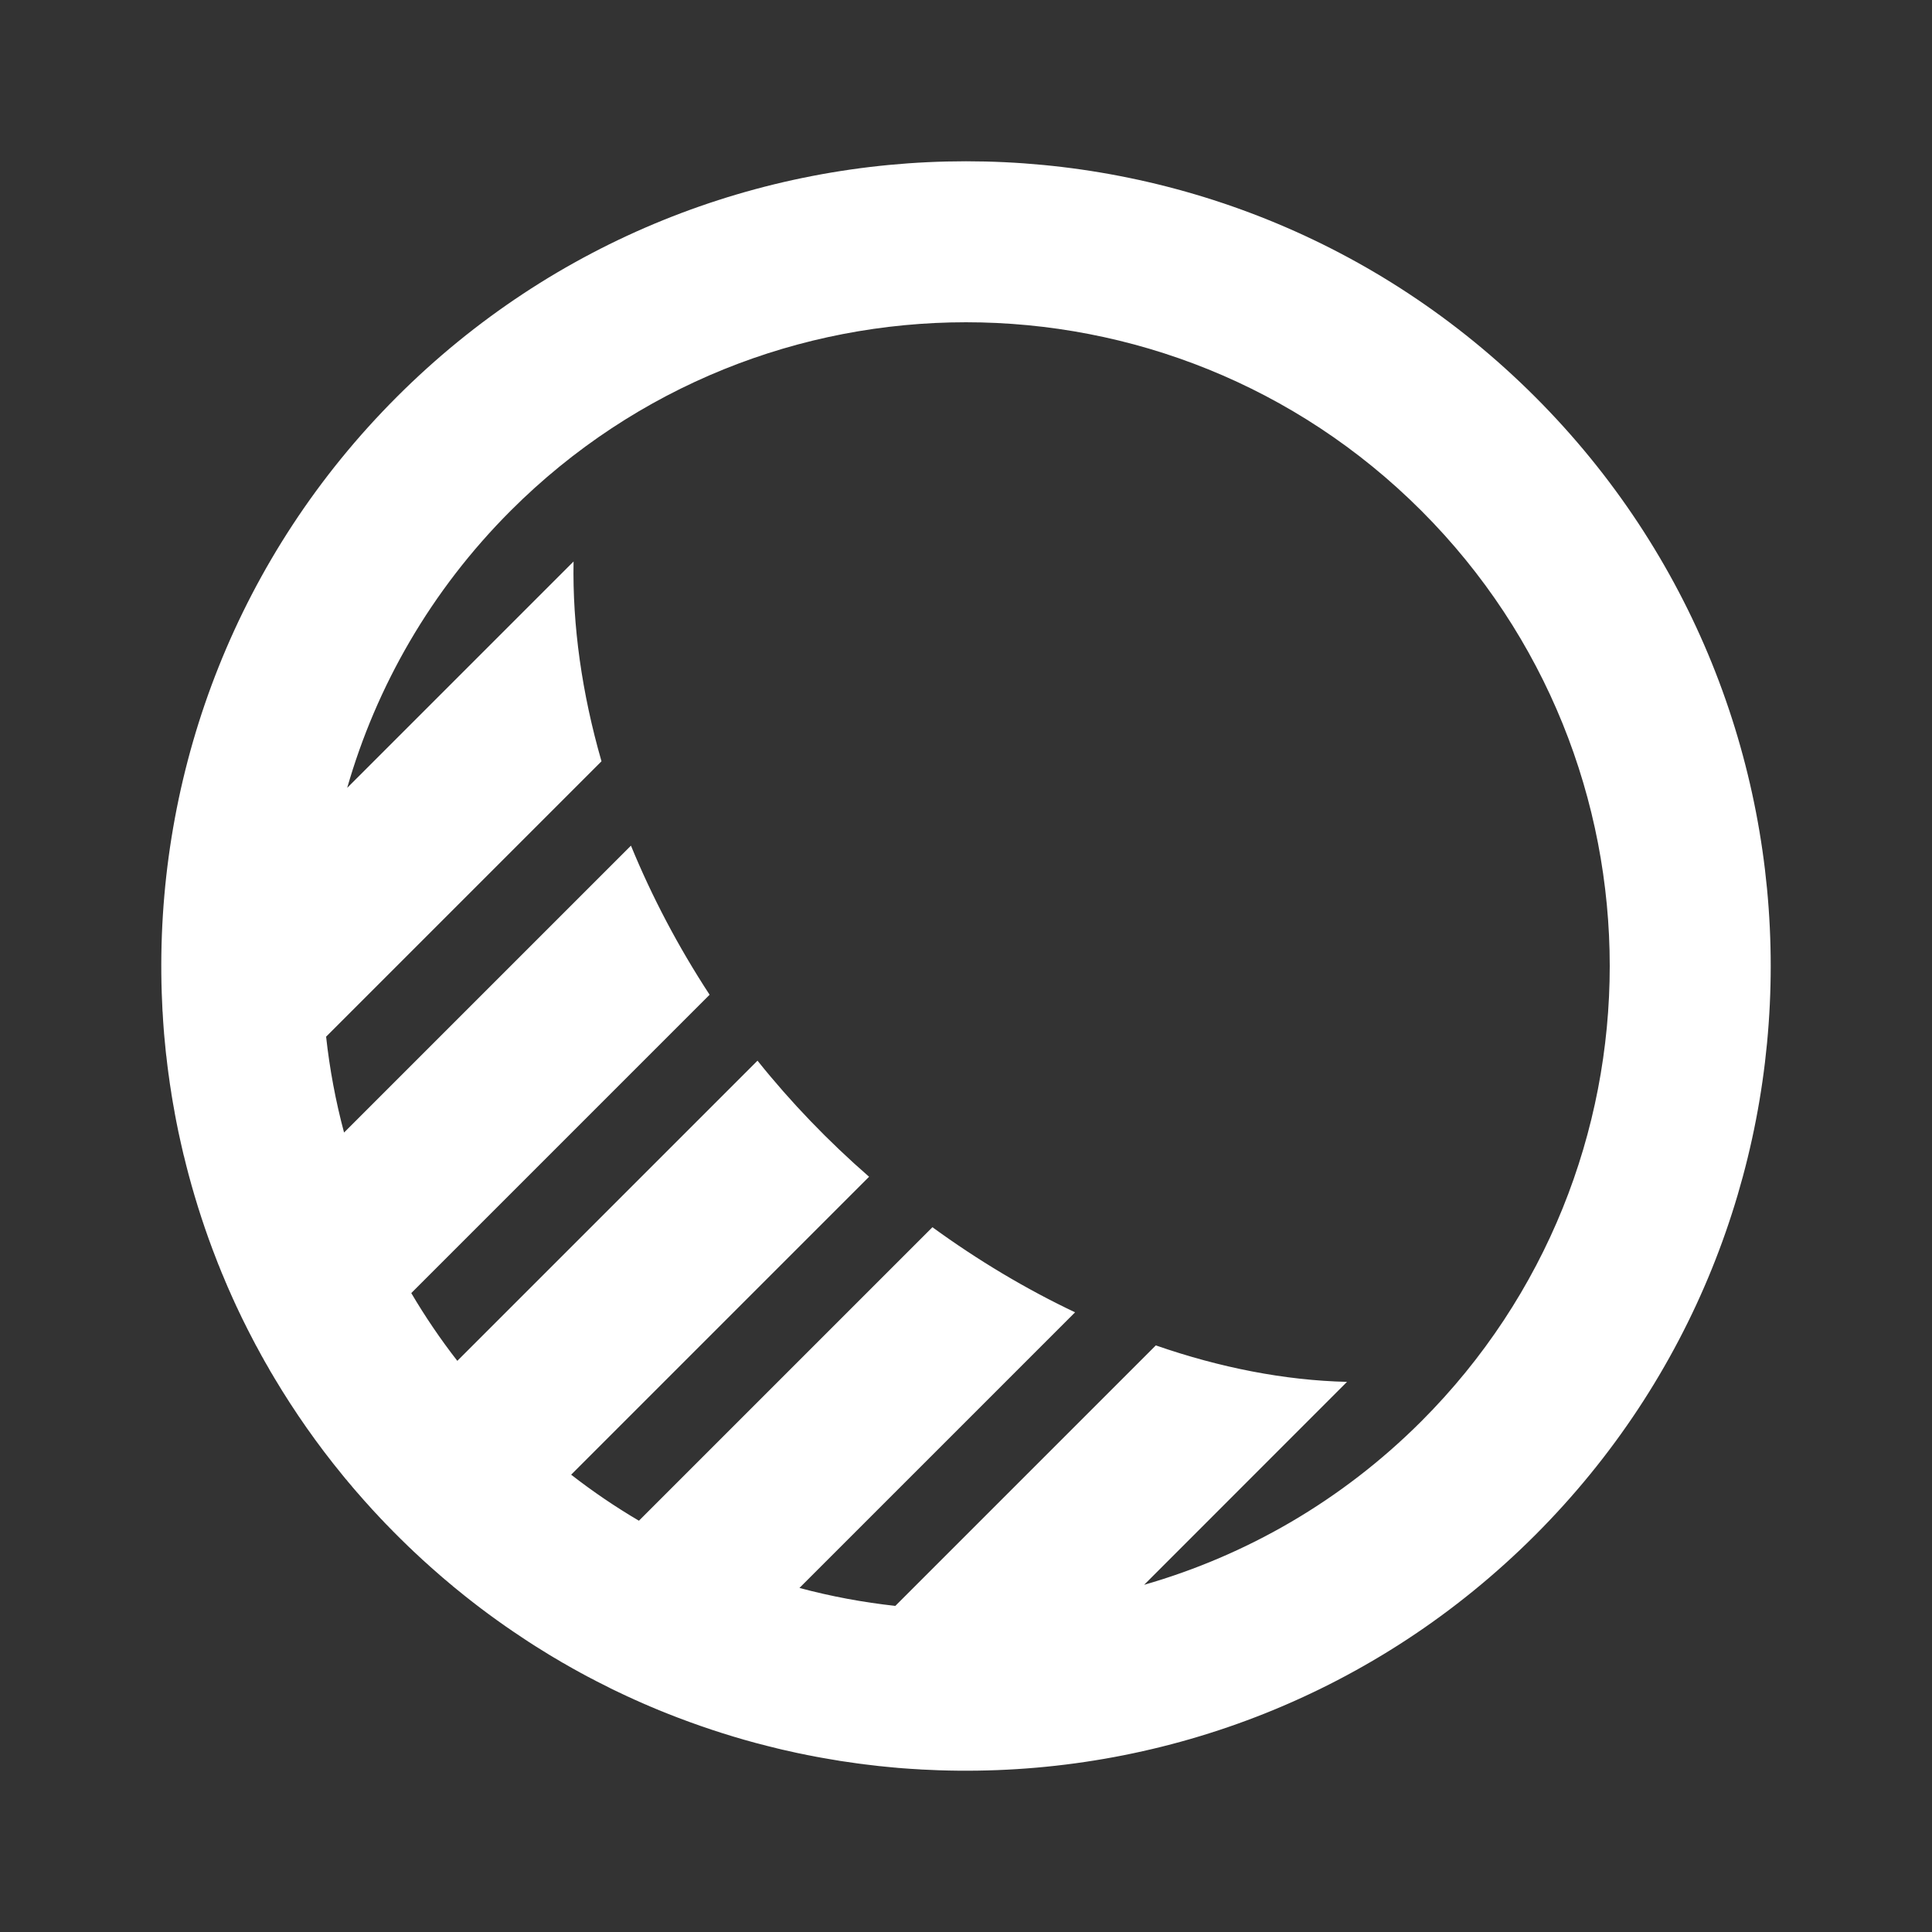 <?xml version="1.0" encoding="UTF-8" standalone="no"?>
<!DOCTYPE svg PUBLIC "-//W3C//DTD SVG 1.1//EN" "http://www.w3.org/Graphics/SVG/1.1/DTD/svg11.dtd">
<svg width="100%" height="100%" viewBox="0 0 24 24" version="1.1" xmlns="http://www.w3.org/2000/svg" xmlns:xlink="http://www.w3.org/1999/xlink" xml:space="preserve" xmlns:serif="http://www.serif.com/" style="fill-rule:evenodd;clip-rule:evenodd;stroke-linejoin:round;stroke-miterlimit:1.414;">
    <rect x="0" y="0" width="24" height="24" fill="#333333" stroke="none"/>
    <path d="M2.004,12.097C1.979,9.505 2.954,6.906 4.93,4.93C8.832,1.028 15.168,1.028 19.07,4.93C22.972,8.832 22.972,15.168 19.07,19.07C17.094,21.046 14.495,22.021 11.903,21.996C11.825,21.995 11.747,21.994 11.669,21.991L11.668,21.991L11.666,21.991C11.589,21.988 11.512,21.985 11.435,21.981L11.432,21.98L11.43,21.98C11.353,21.976 11.276,21.971 11.2,21.965L11.197,21.964L11.193,21.964L11.161,21.962L11.121,21.958L11.119,21.958L11.117,21.958C11.066,21.953 11.015,21.948 10.964,21.943L10.962,21.943L10.958,21.942L10.922,21.939L10.888,21.935L10.884,21.934L10.881,21.934C10.83,21.928 10.78,21.922 10.729,21.916L10.728,21.916L10.725,21.915L10.683,21.91L10.654,21.906L10.65,21.906L10.646,21.905C10.595,21.898 10.544,21.891 10.494,21.883L10.494,21.883L10.494,21.883L10.445,21.876L10.42,21.872L10.416,21.871L10.411,21.87L10.386,21.866L10.339,21.858L10.338,21.858L10.338,21.858C10.287,21.85 10.237,21.841 10.187,21.832L10.183,21.831L10.179,21.83L10.149,21.825L10.108,21.817L10.105,21.817L10.104,21.816C10.054,21.807 10.003,21.797 9.953,21.786L9.951,21.786L9.948,21.785L9.913,21.778L9.876,21.77L9.874,21.769L9.872,21.769C9.821,21.758 9.771,21.747 9.72,21.735L9.72,21.735L9.719,21.735L9.678,21.725L9.644,21.717L9.643,21.716L9.642,21.716C9.565,21.698 9.489,21.678 9.413,21.658L9.385,21.651C9.015,21.551 8.649,21.429 8.289,21.286L8.287,21.285L8.275,21.28L8.237,21.265L8.231,21.262L8.227,21.261L8.212,21.255L8.18,21.242L8.172,21.238L8.167,21.236L8.151,21.23L8.124,21.218L8.114,21.214L8.107,21.211L8.092,21.205L8.068,21.195L8.056,21.189L8.047,21.186L8.033,21.179L8.012,21.171L7.997,21.164L7.987,21.16L7.974,21.154L7.956,21.146L7.939,21.139L7.927,21.133L7.916,21.128L7.9,21.121L7.881,21.113L7.868,21.107L7.858,21.102L7.845,21.096L7.823,21.086L7.808,21.079L7.8,21.076L7.789,21.071L7.765,21.059L7.749,21.052L7.743,21.049L7.734,21.045L7.706,21.031L7.69,21.024L7.685,21.022L7.678,21.018L7.646,21.003L7.631,20.996L7.628,20.994L7.623,20.992L7.582,20.972L7.572,20.967L7.571,20.966C7.533,20.947 7.494,20.928 7.456,20.908L7.455,20.908L7.448,20.904L7.404,20.882L7.399,20.879L7.397,20.878L7.384,20.871L7.35,20.853L7.342,20.85L7.339,20.848L7.325,20.84L7.295,20.825L7.286,20.82L7.281,20.817L7.267,20.81L7.241,20.795L7.229,20.789L7.223,20.786L7.21,20.779L7.187,20.766L7.173,20.758L7.165,20.754L7.154,20.748L7.133,20.736L7.116,20.727L7.107,20.722L7.098,20.716L7.079,20.706L7.06,20.695L7.05,20.689L7.042,20.685L7.026,20.675L7.003,20.662L6.993,20.657L6.986,20.653L6.972,20.645L6.946,20.629L6.936,20.623L6.931,20.62L6.919,20.613L6.888,20.595L6.879,20.59L6.876,20.588L6.866,20.582L6.828,20.559L6.822,20.556L6.821,20.555C6.708,20.486 6.596,20.416 6.486,20.342C6.207,20.158 5.935,19.958 5.672,19.742L5.64,19.716L5.625,19.704L5.624,19.703L5.622,19.7L5.591,19.675L5.579,19.665L5.577,19.663L5.571,19.658L5.543,19.634L5.532,19.625L5.529,19.623L5.521,19.616L5.494,19.593L5.485,19.585L5.482,19.582L5.472,19.574L5.446,19.551L5.438,19.544L5.435,19.541L5.423,19.531L5.398,19.509L5.391,19.503L5.388,19.5L5.374,19.488L5.35,19.467L5.345,19.462L5.341,19.459L5.326,19.445L5.303,19.424L5.298,19.42L5.295,19.417L5.277,19.401L5.255,19.381L5.251,19.378L5.248,19.375L5.229,19.357L5.208,19.338L5.205,19.335L5.202,19.332L5.182,19.313L5.161,19.294L5.159,19.292L5.156,19.289L5.134,19.269L5.115,19.25L5.113,19.248L5.111,19.246L5.087,19.224L5.068,19.206L5.067,19.204L5.065,19.203L5.04,19.178L5.022,19.161L5.021,19.16L5.02,19.159L4.991,19.13L4.976,19.116L4.975,19.115C4.96,19.1 4.945,19.085 4.93,19.07C4.915,19.055 4.9,19.04 4.885,19.025L4.884,19.024L4.87,19.009L4.841,18.98L4.84,18.979L4.839,18.978L4.822,18.96L4.797,18.935L4.796,18.933L4.794,18.932L4.776,18.913L4.754,18.889L4.752,18.887L4.75,18.885L4.731,18.866L4.711,18.844L4.708,18.841L4.706,18.839L4.687,18.818L4.668,18.798L4.665,18.795L4.662,18.792L4.643,18.771L4.625,18.752L4.622,18.749L4.619,18.745L4.599,18.723L4.583,18.705L4.58,18.702L4.576,18.697L4.555,18.674L4.541,18.659L4.538,18.655L4.533,18.65L4.512,18.626L4.5,18.612L4.497,18.609L4.491,18.602L4.469,18.577L4.459,18.565L4.456,18.562L4.449,18.554L4.426,18.528L4.418,18.518L4.415,18.515L4.407,18.506L4.384,18.479L4.377,18.471L4.375,18.468L4.366,18.457L4.342,18.429L4.337,18.423L4.335,18.421L4.325,18.409L4.3,18.378L4.297,18.376L4.296,18.375L4.284,18.36L4.258,18.328C3.942,17.943 3.66,17.539 3.411,17.122L3.41,17.121L3.409,17.119L3.387,17.081L3.378,17.066L3.377,17.064L3.374,17.06L3.355,17.028L3.345,17.01L3.343,17.007L3.341,17.002L3.325,16.974L3.313,16.954L3.311,16.95L3.308,16.945L3.294,16.921L3.281,16.898L3.278,16.893L3.276,16.888L3.264,16.867L3.249,16.841L3.246,16.835L3.244,16.831L3.234,16.813L3.218,16.783L3.214,16.777L3.213,16.774L3.205,16.759L3.186,16.724L3.183,16.719L3.182,16.718L3.175,16.705L3.154,16.664L3.152,16.661L3.152,16.661C3.101,16.564 3.052,16.467 3.004,16.369L3.004,16.369L3.004,16.369L2.982,16.322L2.977,16.312L2.976,16.31L2.973,16.304L2.955,16.266L2.95,16.254L2.948,16.251L2.944,16.243L2.929,16.211L2.923,16.197L2.921,16.192L2.916,16.183L2.904,16.155L2.896,16.139L2.893,16.132L2.889,16.123L2.879,16.1L2.87,16.081L2.867,16.073L2.863,16.064L2.854,16.044L2.844,16.022L2.84,16.013L2.837,16.005L2.829,15.988L2.819,15.964L2.814,15.953L2.812,15.946L2.805,15.932L2.794,15.905L2.789,15.893L2.787,15.888L2.782,15.876L2.769,15.845L2.764,15.833L2.762,15.829L2.758,15.82L2.744,15.785L2.739,15.773L2.738,15.77L2.735,15.763L2.719,15.722L2.715,15.713L2.714,15.711L2.712,15.707L2.691,15.652C2.554,15.303 2.438,14.947 2.342,14.587C2.322,14.511 2.302,14.434 2.284,14.357L2.284,14.357L2.283,14.357C2.259,14.255 2.236,14.152 2.214,14.05L2.214,14.049L2.214,14.049C2.198,13.972 2.183,13.896 2.169,13.819L2.169,13.817L2.169,13.816C2.155,13.739 2.141,13.663 2.129,13.586L2.129,13.584L2.129,13.582C2.116,13.506 2.105,13.429 2.095,13.352L2.094,13.35L2.094,13.348C2.084,13.271 2.074,13.194 2.066,13.117L2.066,13.116L2.065,13.114L2.061,13.078L2.057,13.039L2.057,13.038L2.057,13.037C2.052,12.985 2.047,12.934 2.042,12.882L2.042,12.881L2.042,12.881L2.038,12.839L2.036,12.805L2.036,12.803L2.035,12.801C2.029,12.724 2.024,12.647 2.02,12.57L2.02,12.568L2.019,12.566C2.015,12.488 2.012,12.411 2.009,12.333L2.009,12.332L2.009,12.331C2.006,12.253 2.005,12.175 2.004,12.097ZM14.213,19.687C15.474,19.325 16.663,18.648 17.656,17.656C20.777,14.534 20.777,9.466 17.656,6.344C14.534,3.223 9.466,3.223 6.344,6.344C5.352,7.337 4.675,8.526 4.313,9.787L7.125,6.975C7.11,7.772 7.229,8.613 7.472,9.457L4.051,12.878C4.095,13.279 4.169,13.677 4.274,14.069L7.838,10.505C8.097,11.136 8.424,11.759 8.815,12.357L5.109,16.063C5.28,16.353 5.47,16.634 5.681,16.905L9.41,13.176C9.827,13.697 10.294,14.181 10.796,14.618L7.095,18.319C7.366,18.53 7.647,18.72 7.937,18.891L11.583,15.245C12.149,15.657 12.745,16.013 13.355,16.302L9.931,19.726C10.323,19.831 10.721,19.905 11.122,19.949L14.358,16.713C15.156,16.99 15.96,17.148 16.733,17.166L14.213,19.687Z" style="fill:white;"/>
</svg>
